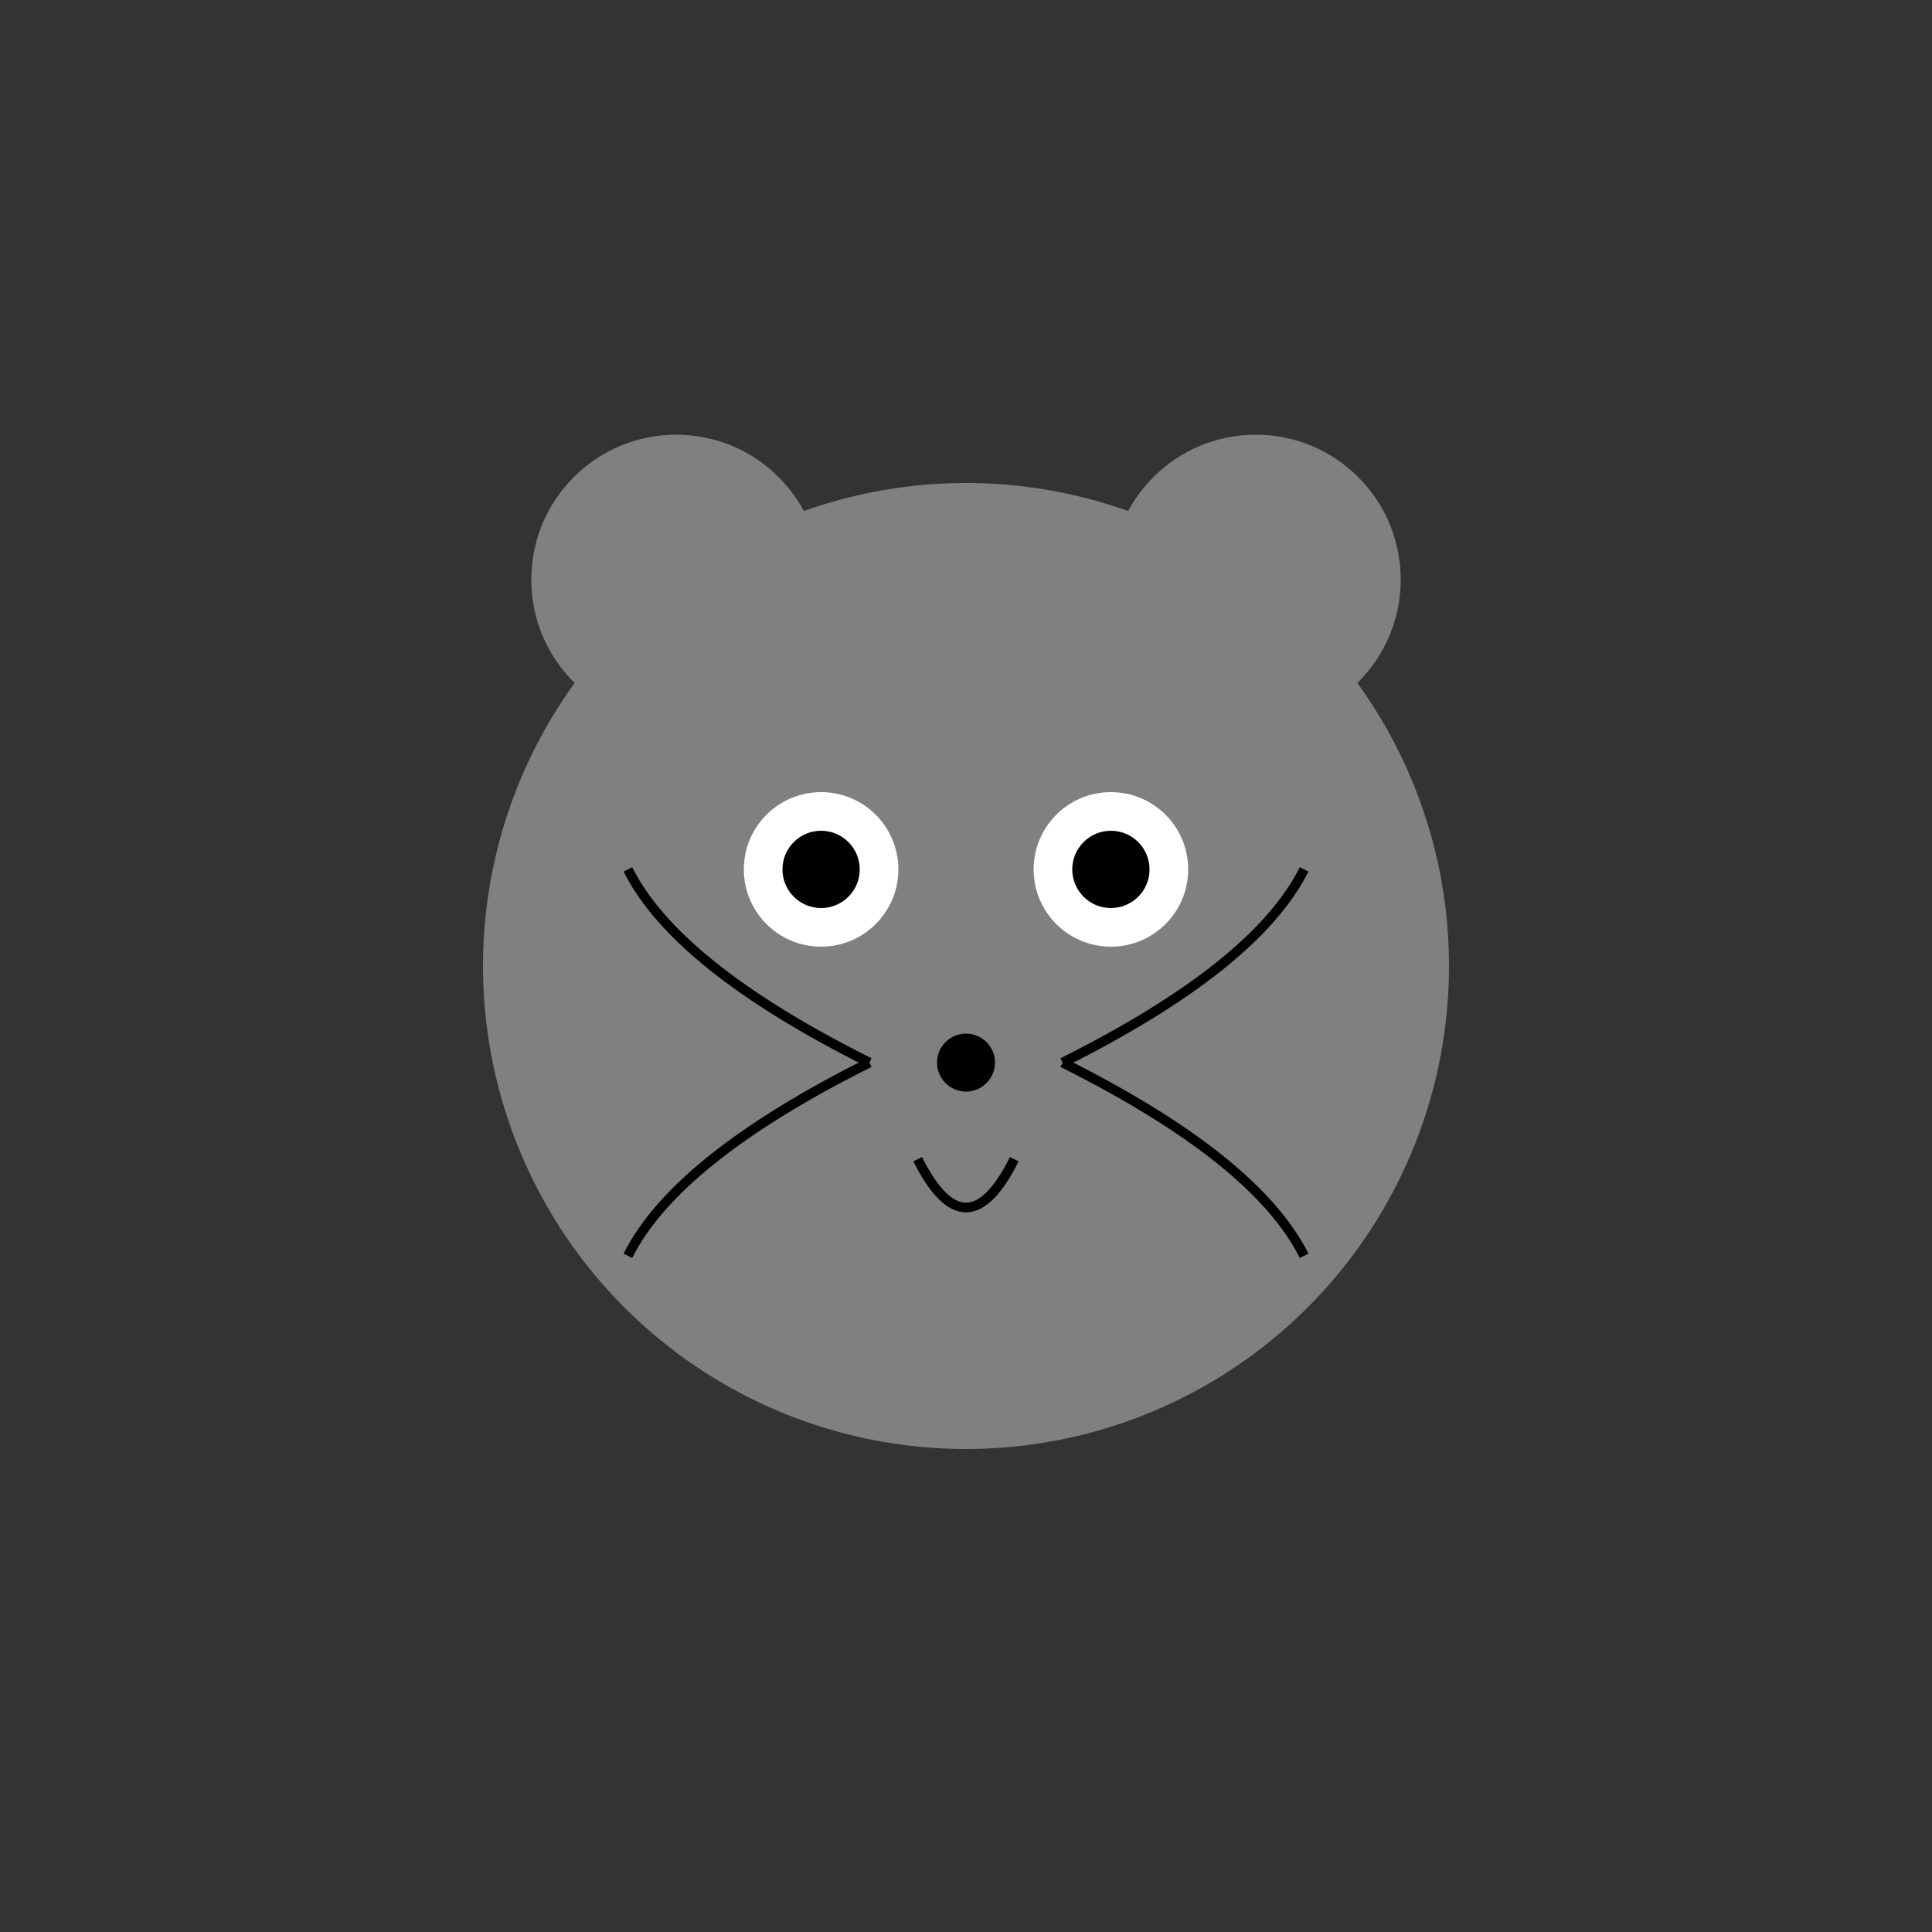 <svg width="200" height="200" xmlns="http://www.w3.org/2000/svg">
  <rect width="100%" height="100%" fill="#333333" stroke="none"/>
  <!-- Cat body -->
  <circle cx="100" cy="100" r="50" fill="gray" />

  <!-- Cat ears -->
  <circle cx="70" cy="60" r="15" fill="gray" />
  <circle cx="130" cy="60" r="15" fill="gray" />

  <!-- Cat eyes -->
  <circle cx="85" cy="90" r="8" fill="white" />
  <circle cx="115" cy="90" r="8" fill="white" />

  <!-- Cat pupils -->
  <circle cx="85" cy="90" r="4" fill="black" />
  <circle cx="115" cy="90" r="4" fill="black" />

  <!-- Cat nose -->
  <circle cx="100" cy="110" r="3" fill="black" />

  <!-- Cat mouth -->
  <path d="M95,120 Q100,130 105,120" stroke="black" fill="transparent" />

  <!-- Cat whiskers -->
  <path d="M90,110 Q70,100 65,90" stroke="black" fill="transparent" />
  <path d="M110,110 Q130,100 135,90" stroke="black" fill="transparent" />
  <path d="M90,110 Q70,120 65,130" stroke="black" fill="transparent" />
  <path d="M110,110 Q130,120 135,130" stroke="black" fill="transparent" />
</svg>

